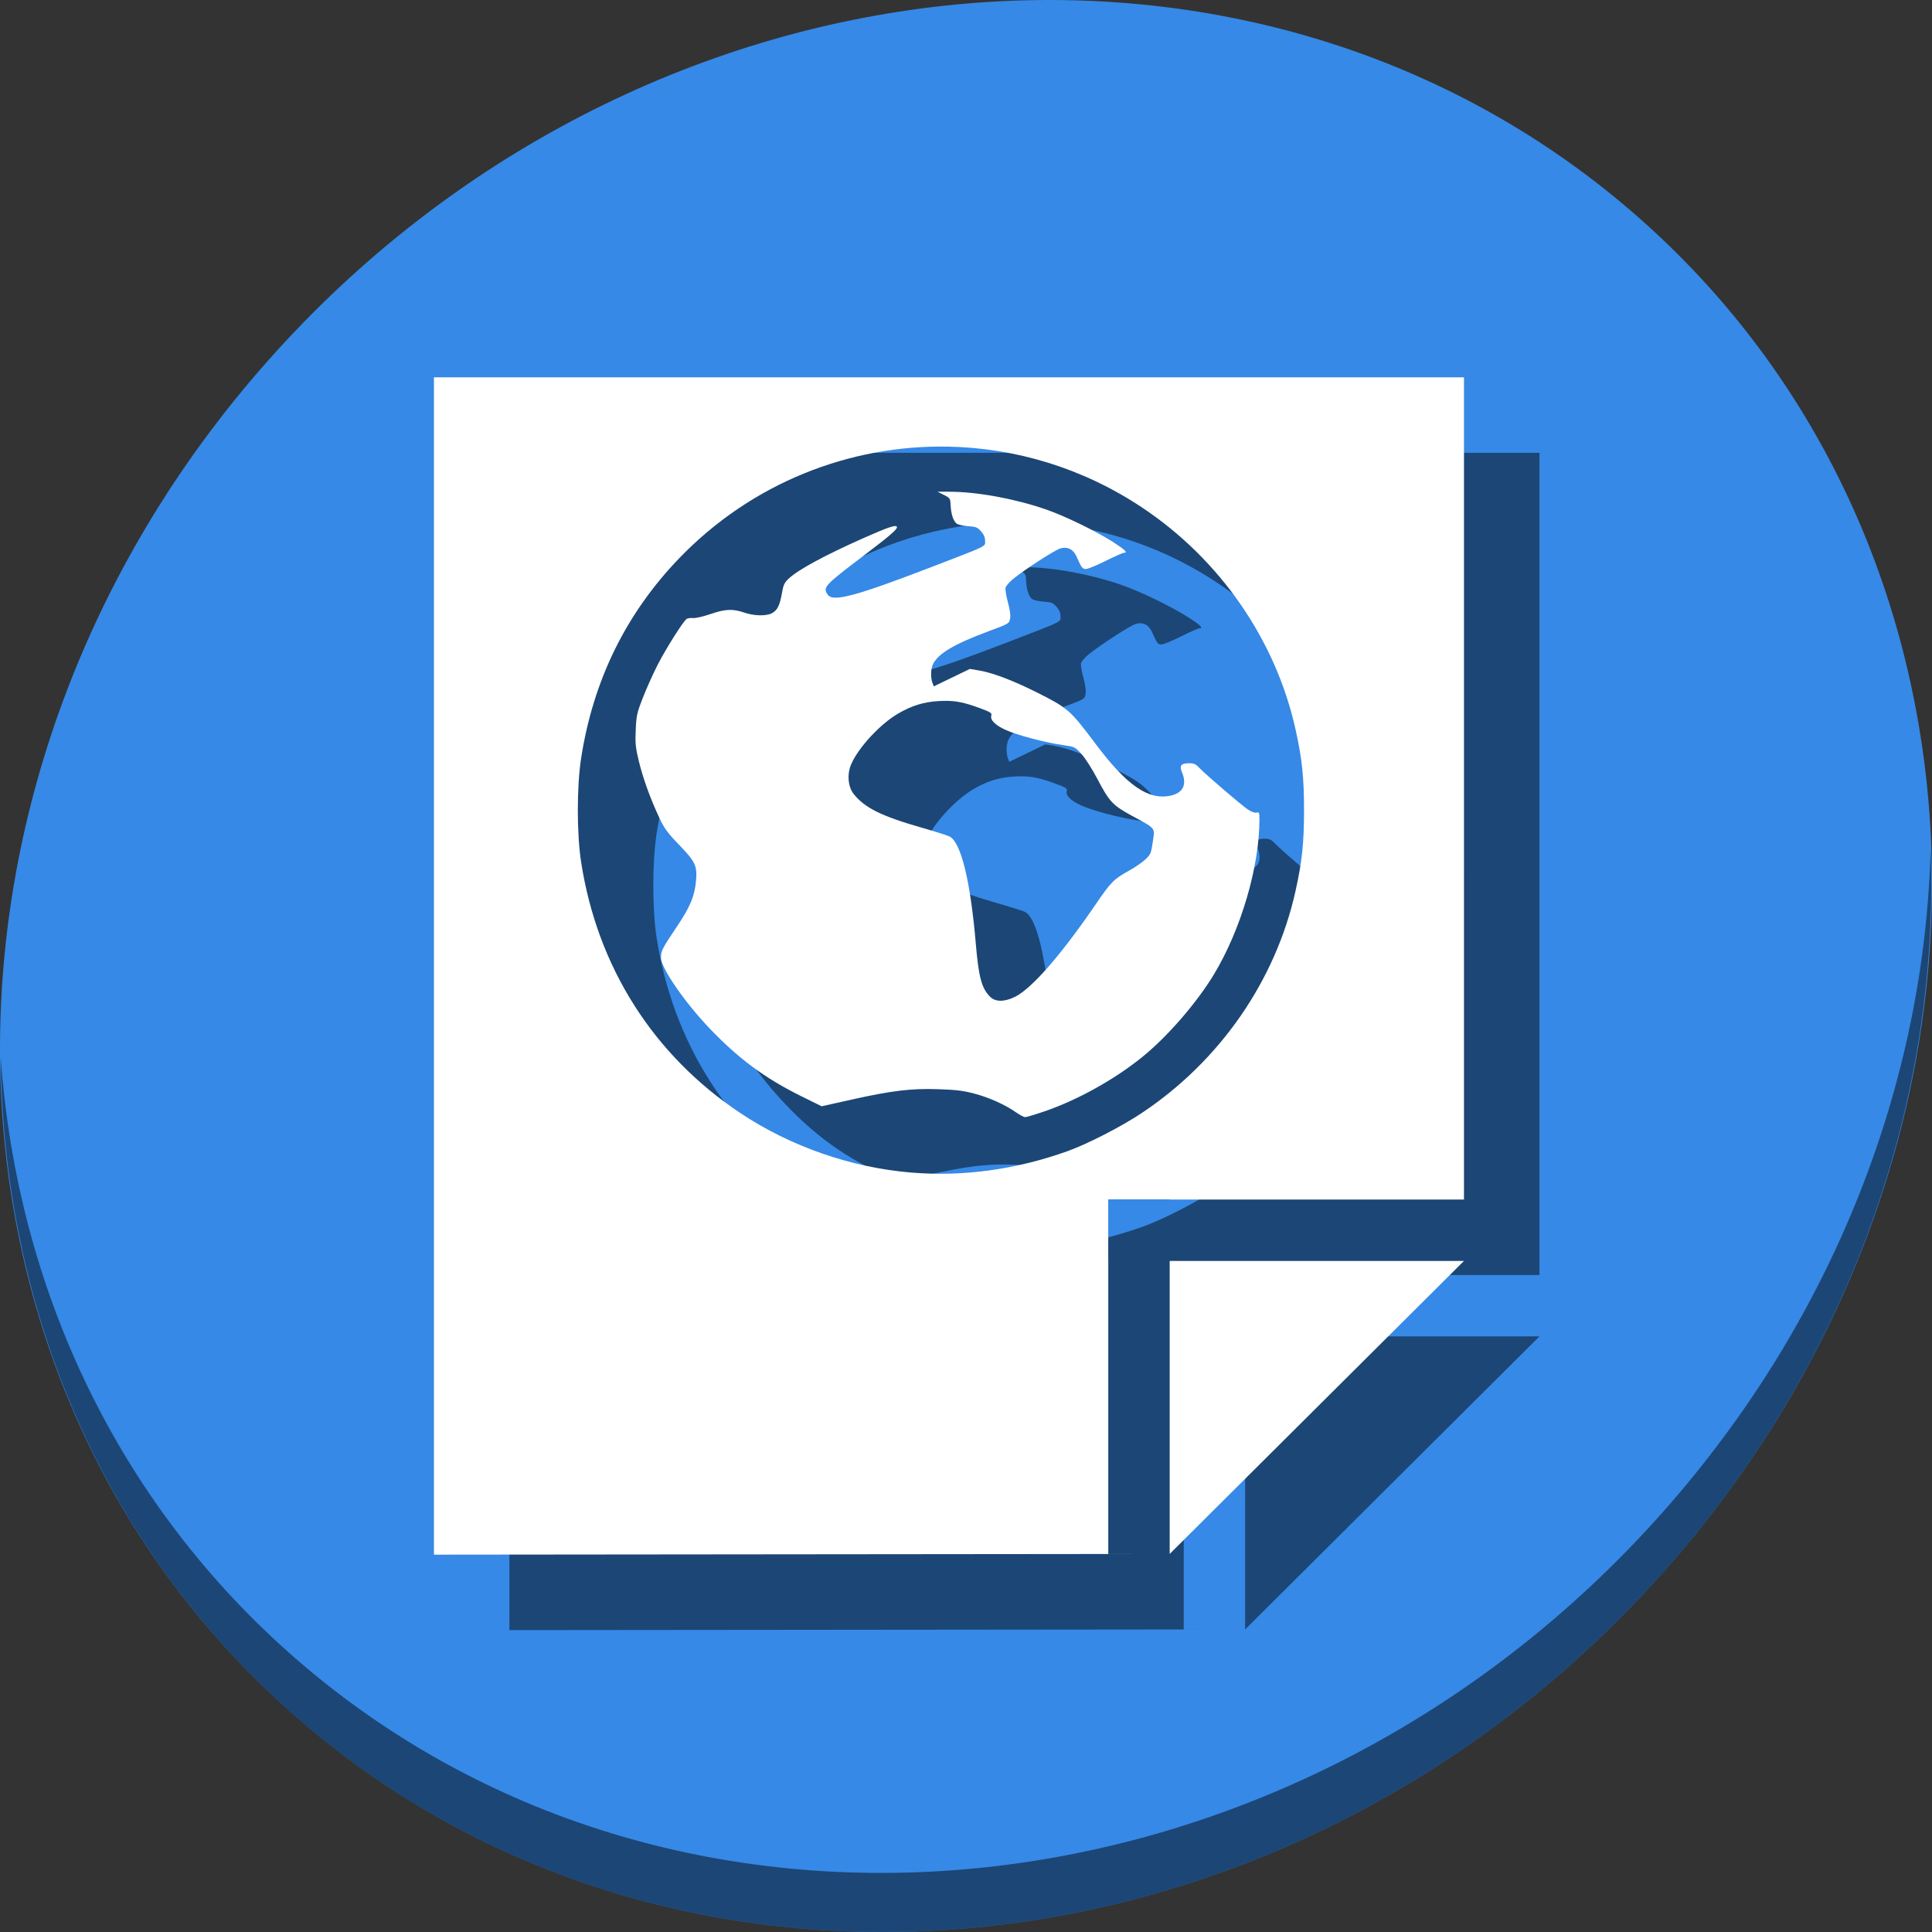 <?xml version="1.0" encoding="UTF-8" standalone="no"?>
<svg
   xmlns:dc="http://purl.org/dc/elements/1.1/"
   xmlns:cc="http://creativecommons.org/ns#"
   xmlns:rdf="http://www.w3.org/1999/02/22-rdf-syntax-ns#"
   xmlns:svg="http://www.w3.org/2000/svg"
   xmlns="http://www.w3.org/2000/svg"
   xmlns:sodipodi="http://sodipodi.sourceforge.net/DTD/sodipodi-0.dtd"
   xmlns:inkscape="http://www.inkscape.org/namespaces/inkscape"
   viewBox="0 0 64 64"
   version="1.1"
   id="svg6"
   sodipodi:docname="gnumeric-link-url.svg"
   width="64"
   height="64"
   inkscape:version="0.92.2 5c3e80d, 2017-08-06">
  <rect x="0" y="0" width="64" height="64" fill="#333333" stroke="none"/>
  <sodipodi:namedview
     pagecolor="#ffffff"
     bordercolor="#666666"
     borderopacity="1"
     objecttolerance="10"
     gridtolerance="10"
     guidetolerance="10"
     inkscape:pageopacity="0"
     inkscape:pageshadow="2"
     inkscape:window-width="1366"
     inkscape:window-height="717"
     id="namedview8"
     showgrid="false"
     inkscape:zoom="0.43457604"
     inkscape:cx="597.93136"
     inkscape:cy="102.95001"
     inkscape:window-x="0"
     inkscape:window-y="24"
     inkscape:window-maximized="1"
     inkscape:current-layer="svg6" />
  <defs
     id="defs3051">
    <style
       type="text/css"
       id="current-color-scheme">
      .ColorScheme-Text {
        color:#4d4d4d;
      }
      </style>
  </defs>
  <g
     id="g848"
     transform="matrix(0.125,0,0,0.125,-1.1776987e-7,56)">
    <path
       style="fill:#3689e6;fill-opacity:1;stroke-width:11.11"
       inkscape:connector-curvature="0"
       d="m 432.913,-391.526 c 102.193,88.575 105.827,249.7 8.117,359.899 C 343.32,78.572 181.28,96.101 79.087,7.526 -23.106,-81.049 -26.74,-242.174 70.97,-352.373 168.68,-462.572 330.72,-480.101 432.913,-391.526 Z"
       id="path27-5" />
    <path
       style="opacity:1;fill:#000000;fill-opacity:0.49;stroke-width:11.11"
       inkscape:connector-curvature="0"
       d="m 511.636,-223.096 c -1.551,61.312 -25.161,124.155 -70.966,175.814 C 342.959,62.917 180.919,80.446 78.726,-8.129 30.827,-49.644 4.497,-107.077 0.194,-167.771 0.799,-101.415 27.117,-37.518 79.079,7.519 181.272,96.094 343.32,78.556 441.022,-31.634 c 49.705,-56.058 73.005,-125.291 70.613,-191.462 z"
       id="path51-6" />
    <path
       inkscape:connector-curvature="0"
       style="fill:#000000;fill-opacity:0.49;stroke:none;stroke-width:1px;stroke-linecap:butt;stroke-linejoin:miter;stroke-opacity:1"
       d="m 135,-328 v 312 l 194.977,-0.191 H 313.705 V -93.84 h -0.01 v -16.271 h 0.01 v -0.047 h 16.271 v 0.047 H 407.967 L 407.971,-328 Z M 329.977,-16.191 407.967,-93.84 H 329.977 Z M 271.23,-309.639 c 17.795,0.337 35.626,5.623 51.371,16.092 20.67,13.743 35.445,35.081 40.723,58.812 1.743,7.835 2.256,12.714 2.256,21.434 0,8.72 -0.513,13.598 -2.256,21.434 -5.288,23.778 -20.048,45.067 -40.816,58.875 -5.402,3.592 -14.323,8.171 -19.6,10.061 -13.664,4.894 -27.695,6.814 -41.439,5.67 -15.918,-1.325 -31.928,-6.893 -45.207,-15.723 -23.119,-15.374 -37.96,-38.748 -42.26,-66.564 -1.161,-7.509 -1.161,-19.993 0,-27.502 3.193,-20.655 11.914,-38.416 26.059,-53.074 19.229,-19.927 45.162,-30.006 71.17,-29.514 z m -2.764,11.951 1.68,0.848 c 1.623,0.819 1.685,0.913 1.781,2.732 0.123,2.33 0.67,4.064 1.516,4.809 0.373,0.329 1.661,0.637 3.057,0.732 2.134,0.146 2.533,0.303 3.484,1.367 0.75,0.839 1.074,1.604 1.074,2.529 0,1.581 0.994,1.093 -13.771,6.773 -20.409,7.852 -26.463,9.489 -27.887,7.545 -1.431,-1.954 -0.978,-2.457 9.07,-10.078 7.348,-5.573 9.23,-7.177 9.23,-7.865 0,-0.775 -2.167,-0.078 -8.475,2.721 -10.709,4.752 -17.711,8.541 -20.293,10.986 -1.051,0.996 -1.343,1.641 -1.717,3.803 -0.558,3.222 -1.229,4.566 -2.654,5.303 -1.534,0.793 -4.756,0.714 -7.359,-0.182 -3.013,-1.037 -4.997,-0.948 -8.93,0.402 -1.853,0.636 -3.911,1.11 -4.572,1.053 -0.661,-0.057 -1.428,0.037 -1.703,0.207 -0.867,0.536 -5.491,7.841 -7.717,12.193 -1.175,2.298 -2.922,6.181 -3.881,8.629 -1.606,4.101 -1.756,4.776 -1.924,8.594 -0.157,3.573 -0.048,4.701 0.795,8.186 1.116,4.616 2.988,9.822 5.369,14.934 1.418,3.044 2.161,4.066 5.398,7.428 4.27,4.434 4.777,5.531 4.406,9.551 -0.367,3.982 -1.565,6.846 -4.996,11.951 -3.957,5.888 -4.285,6.527 -4.285,8.342 0,2.714 6.313,11.868 12.998,18.852 7.62,7.96 14.639,13.138 24.211,17.863 l 5.373,2.654 7.812,-1.742 c 10.809,-2.409 15.844,-3.017 23.068,-2.785 4.572,0.147 6.618,0.392 9.436,1.129 3.973,1.039 8.208,2.926 11.096,4.941 1.036,0.723 2.16,1.325 2.5,1.336 0.34,0.011 2.628,-0.669 5.086,-1.51 8.816,-3.017 18.492,-8.389 25.941,-14.402 6.649,-5.367 14.452,-14.356 19.008,-21.898 7.187,-11.898 12.072,-28.532 12.072,-41.098 0,-1.817 -0.068,-1.98 -0.76,-1.799 -0.461,0.121 -1.359,-0.196 -2.281,-0.807 -1.73,-1.145 -11.27,-9.325 -12.945,-11.1 -0.896,-0.949 -1.407,-1.172 -2.686,-1.172 -2.11,0 -2.597,0.625 -1.861,2.385 1.376,3.294 0.294,5.499 -3.045,6.209 -5.898,1.254 -11.583,-2.697 -19.955,-13.867 -6.699,-8.938 -7.193,-9.365 -15.848,-13.688 -5.942,-2.968 -11.3,-4.998 -14.75,-5.59 l -2.602,-0.445 -4.783,2.312 -4.783,2.312 -0.361,-0.953 c -0.528,-1.39 -0.443,-3.799 0.178,-5 1.457,-2.818 5.701,-5.309 14.803,-8.691 5.312,-1.974 5.362,-2.003 5.605,-3.303 0.162,-0.864 -0.037,-2.344 -0.584,-4.34 -0.457,-1.666 -0.735,-3.407 -0.619,-3.869 0.116,-0.462 0.996,-1.484 1.957,-2.271 3.002,-2.46 11.059,-7.676 12.545,-8.121 1.895,-0.568 3.469,0.226 4.328,2.184 1.328,3.027 1.556,3.316 2.58,3.246 0.541,-0.037 2.878,-1.012 5.193,-2.166 2.316,-1.154 4.447,-2.1 4.736,-2.1 1.15,0 0.379,-0.785 -2.77,-2.814 -4.618,-2.977 -13.053,-7.06 -18.178,-8.799 -8.318,-2.822 -18.093,-4.586 -25.412,-4.586 z m 1.771,55.422 c 3.134,-0.047 5.381,0.439 9.408,1.918 2.78,1.021 3.262,1.32 3.076,1.904 -0.384,1.21 0.936,2.572 3.74,3.861 3.025,1.391 10.285,3.317 15.168,4.023 3.201,0.463 3.25,0.487 4.986,2.393 0.964,1.059 2.831,3.978 4.146,6.488 3.219,6.14 4.096,7.083 9.186,9.855 6.514,3.549 6.127,3.063 5.549,6.951 -0.46,3.089 -0.571,3.346 -2.025,4.684 -0.846,0.778 -2.727,2.074 -4.178,2.879 -4.201,2.332 -4.796,2.933 -9.068,9.174 -9.096,13.284 -16.826,22.132 -21.236,24.305 -2.821,1.39 -5.197,1.383 -6.598,-0.018 -2.248,-2.248 -3.031,-5.15 -3.789,-14.041 -1.418,-16.64 -3.918,-26.874 -6.945,-28.43 -0.528,-0.271 -3.927,-1.346 -7.553,-2.387 -10.524,-3.022 -14.907,-5.195 -17.844,-8.848 -1.556,-1.936 -1.835,-5.321 -0.658,-7.982 1.962,-4.435 7.605,-10.527 12.336,-13.314 3.647,-2.149 6.863,-3.142 10.895,-3.365 0.492,-0.027 0.957,-0.044 1.404,-0.051 z"
       id="path842" />
    <path
       id="path39"
       d="m 115,-348 v 312 l 194.977,-0.191 h -16.271 v -77.648 h -0.01 v -16.271 h 0.01 v -0.047 h 16.271 v 0.047 H 387.967 L 387.971,-348 Z M 309.977,-36.191 387.967,-113.84 H 309.977 Z M 251.23,-329.639 c 17.795,0.337 35.626,5.623 51.371,16.092 20.67,13.743 35.445,35.081 40.723,58.812 1.743,7.835 2.256,12.714 2.256,21.434 0,8.72 -0.513,13.598 -2.256,21.434 -5.288,23.778 -20.048,45.067 -40.816,58.875 -5.402,3.592 -14.323,8.171 -19.6,10.061 -13.664,4.894 -27.695,6.814 -41.439,5.67 -15.918,-1.325 -31.928,-6.893 -45.207,-15.723 -23.119,-15.374 -37.96,-38.748 -42.26,-66.564 -1.161,-7.509 -1.161,-19.993 0,-27.502 3.193,-20.655 11.914,-38.416 26.059,-53.074 19.229,-19.927 45.162,-30.006 71.17,-29.514 z m -2.764,11.951 1.68,0.848 c 1.623,0.819 1.685,0.913 1.781,2.732 0.123,2.33 0.67,4.064 1.516,4.809 0.373,0.329 1.661,0.637 3.057,0.732 2.134,0.146 2.533,0.303 3.484,1.367 0.75,0.839 1.074,1.604 1.074,2.529 0,1.581 0.994,1.093 -13.771,6.773 -20.409,7.852 -26.463,9.489 -27.887,7.545 -1.431,-1.954 -0.978,-2.457 9.07,-10.078 7.348,-5.573 9.23,-7.177 9.23,-7.865 0,-0.775 -2.167,-0.078 -8.475,2.721 -10.709,4.752 -17.711,8.541 -20.293,10.986 -1.051,0.996 -1.343,1.641 -1.717,3.803 -0.558,3.222 -1.229,4.566 -2.654,5.303 -1.534,0.793 -4.756,0.714 -7.359,-0.182 -3.013,-1.037 -4.997,-0.948 -8.93,0.402 -1.853,0.636 -3.911,1.11 -4.572,1.053 -0.661,-0.057 -1.428,0.037 -1.703,0.207 -0.867,0.536 -5.491,7.841 -7.717,12.193 -1.175,2.298 -2.922,6.181 -3.881,8.629 -1.606,4.101 -1.756,4.776 -1.924,8.594 -0.157,3.573 -0.048,4.701 0.795,8.186 1.116,4.616 2.988,9.822 5.369,14.934 1.418,3.044 2.161,4.066 5.398,7.428 4.27,4.434 4.777,5.531 4.406,9.551 -0.367,3.982 -1.565,6.846 -4.996,11.951 -3.957,5.888 -4.285,6.527 -4.285,8.342 0,2.714 6.313,11.868 12.998,18.852 7.62,7.96 14.639,13.138 24.211,17.863 l 5.373,2.654 7.812,-1.742 c 10.809,-2.409 15.844,-3.017 23.068,-2.785 4.572,0.147 6.618,0.392 9.436,1.129 3.973,1.039 8.208,2.926 11.096,4.941 1.036,0.723 2.16,1.325 2.5,1.336 0.34,0.011 2.628,-0.669 5.086,-1.51 8.816,-3.017 18.492,-8.389 25.941,-14.402 6.649,-5.367 14.452,-14.356 19.008,-21.898 7.187,-11.898 12.072,-28.532 12.072,-41.098 0,-1.817 -0.068,-1.98 -0.76,-1.799 -0.461,0.121 -1.359,-0.196 -2.281,-0.807 -1.73,-1.145 -11.27,-9.325 -12.945,-11.1 -0.896,-0.949 -1.407,-1.172 -2.686,-1.172 -2.11,0 -2.597,0.625 -1.861,2.385 1.376,3.294 0.294,5.499 -3.045,6.209 -5.898,1.254 -11.583,-2.697 -19.955,-13.867 -6.699,-8.938 -7.193,-9.365 -15.848,-13.688 -5.942,-2.968 -11.3,-4.998 -14.75,-5.59 l -2.602,-0.445 -4.783,2.312 -4.783,2.312 -0.361,-0.953 c -0.528,-1.39 -0.443,-3.799 0.178,-5 1.457,-2.818 5.701,-5.309 14.803,-8.691 5.312,-1.974 5.362,-2.003 5.605,-3.303 0.162,-0.864 -0.037,-2.344 -0.584,-4.34 -0.457,-1.666 -0.735,-3.407 -0.619,-3.869 0.116,-0.462 0.996,-1.484 1.957,-2.271 3.002,-2.46 11.059,-7.676 12.545,-8.121 1.895,-0.568 3.469,0.226 4.328,2.184 1.328,3.027 1.556,3.316 2.58,3.246 0.541,-0.037 2.878,-1.012 5.193,-2.166 2.316,-1.154 4.447,-2.1 4.736,-2.1 1.15,0 0.379,-0.785 -2.77,-2.814 -4.618,-2.977 -13.053,-7.06 -18.178,-8.799 -8.318,-2.822 -18.093,-4.586 -25.412,-4.586 z m 1.771,55.422 c 3.134,-0.047 5.381,0.439 9.408,1.918 2.78,1.021 3.262,1.32 3.076,1.904 -0.384,1.21 0.936,2.572 3.74,3.861 3.025,1.391 10.285,3.317 15.168,4.023 3.201,0.463 3.25,0.487 4.986,2.393 0.964,1.059 2.831,3.978 4.146,6.488 3.219,6.14 4.096,7.083 9.186,9.855 6.514,3.549 6.127,3.063 5.549,6.951 -0.46,3.089 -0.571,3.346 -2.025,4.684 -0.846,0.778 -2.727,2.074 -4.178,2.879 -4.201,2.332 -4.796,2.933 -9.068,9.174 -9.096,13.284 -16.826,22.132 -21.236,24.305 -2.821,1.39 -5.197,1.383 -6.598,-0.018 -2.248,-2.248 -3.031,-5.15 -3.789,-14.041 -1.418,-16.64 -3.918,-26.874 -6.945,-28.43 -0.528,-0.271 -3.927,-1.346 -7.553,-2.387 -10.524,-3.022 -14.907,-5.195 -17.844,-8.848 -1.556,-1.936 -1.835,-5.321 -0.658,-7.982 1.962,-4.435 7.605,-10.527 12.336,-13.314 3.647,-2.149 6.863,-3.142 10.895,-3.365 0.492,-0.027 0.957,-0.044 1.404,-0.051 z"
       style="fill:#ffffff;stroke:none;stroke-width:1px;stroke-linecap:butt;stroke-linejoin:miter;stroke-opacity:1"
       inkscape:connector-curvature="0" />
  </g>
</svg>

